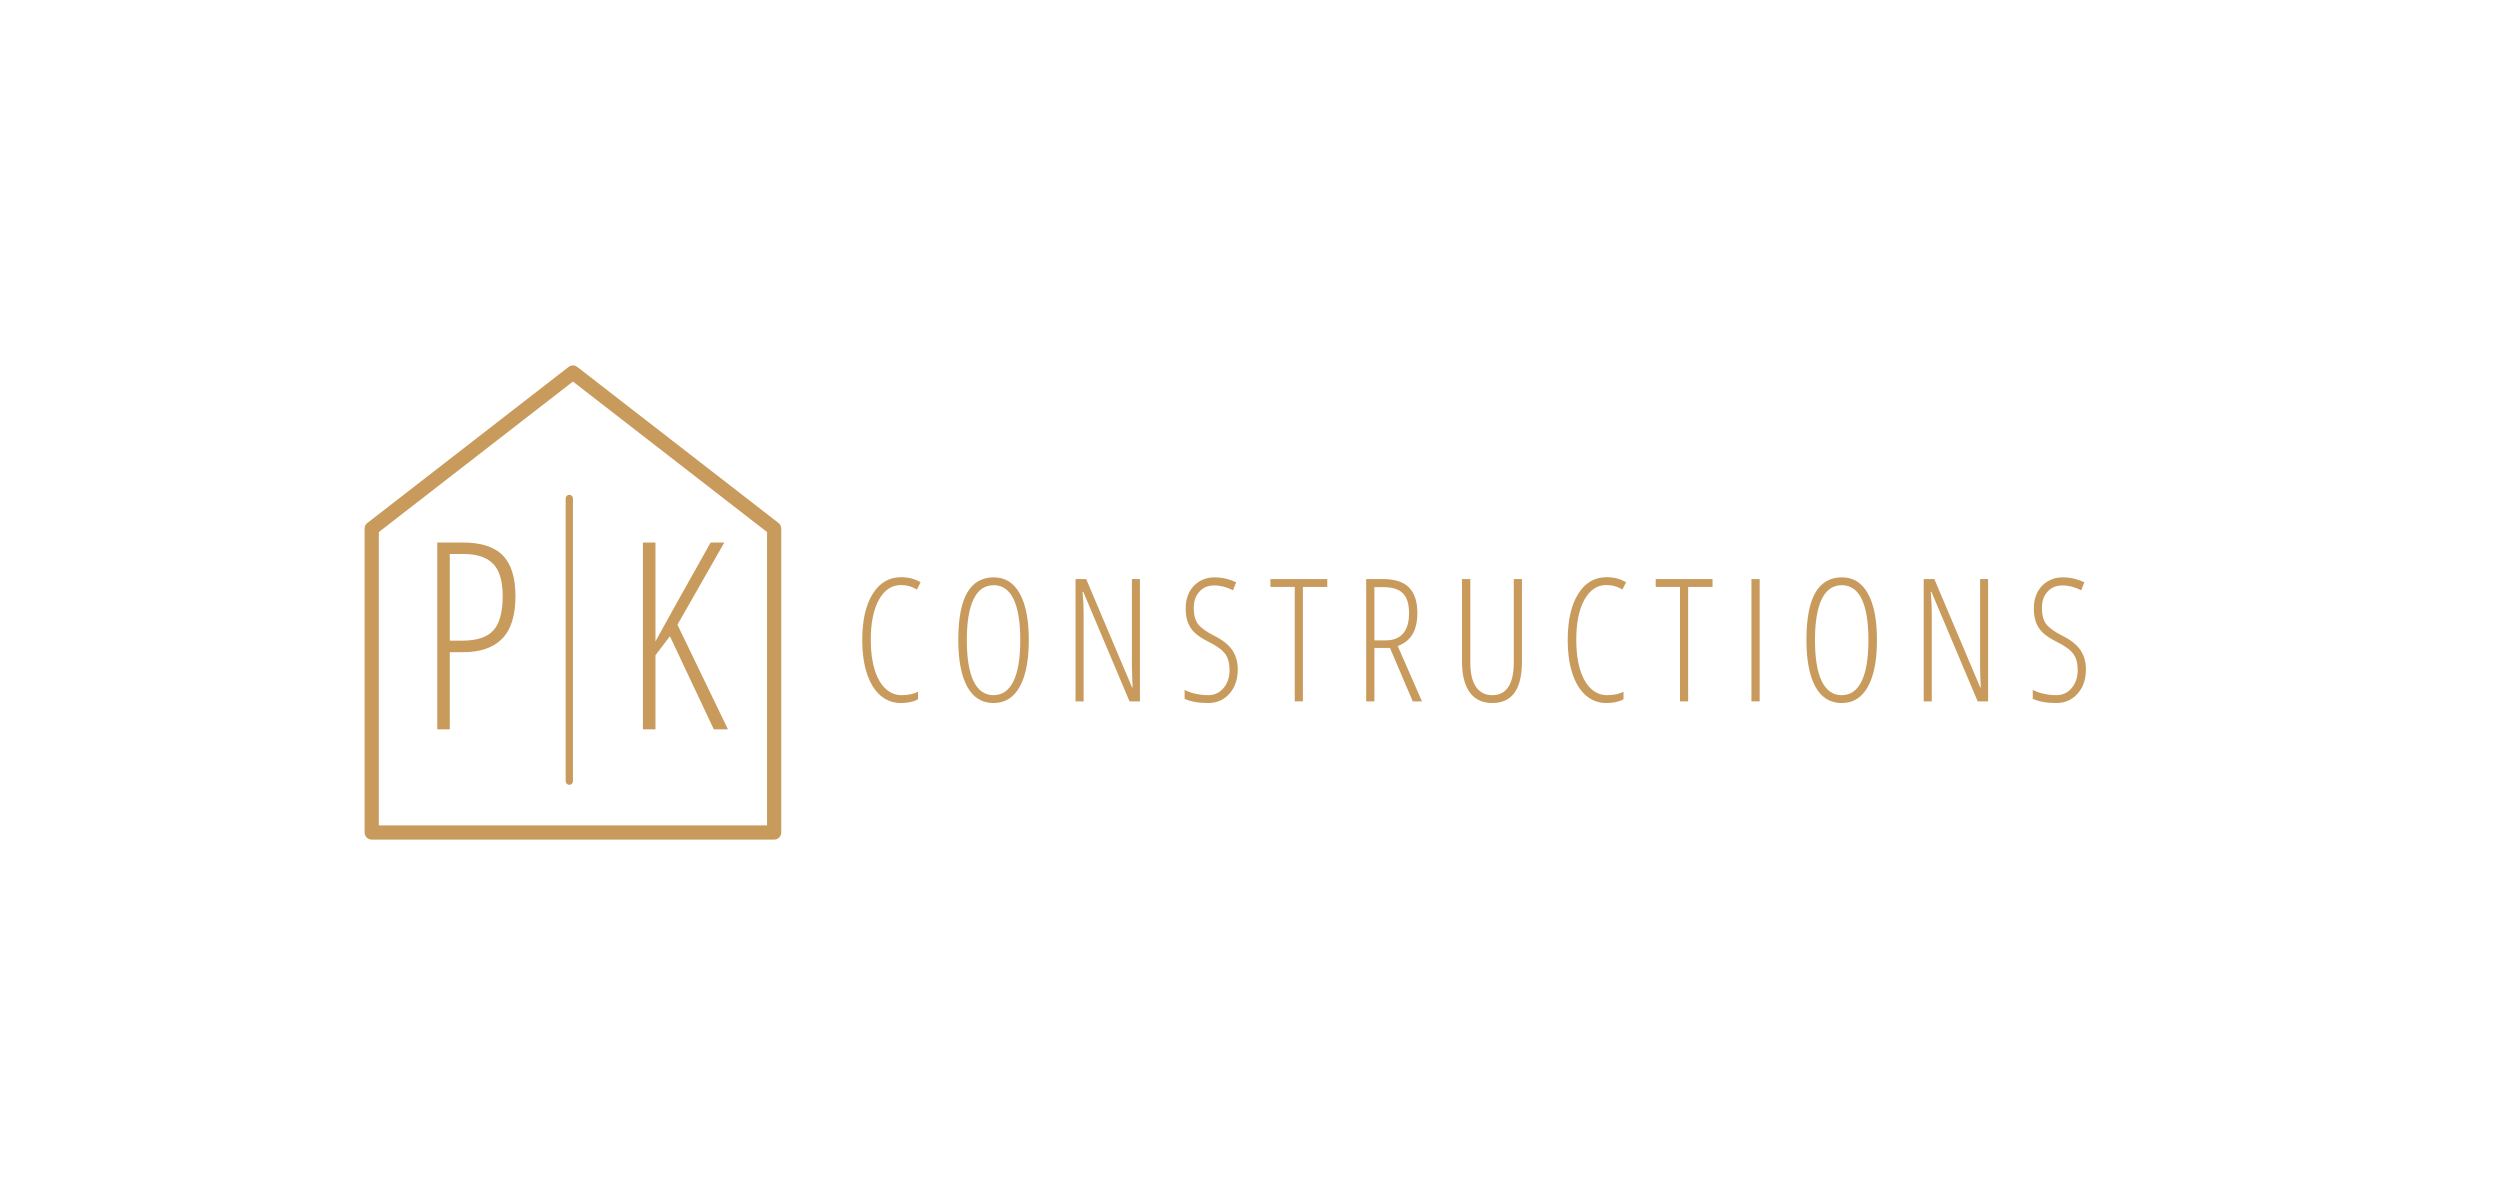 <svg xmlns="http://www.w3.org/2000/svg" xmlns:xlink="http://www.w3.org/1999/xlink" width="690" zoomAndPan="magnify" viewBox="0 0 517.5 249" height="332" preserveAspectRatio="xMidYMid meet" version="1.0"><defs><g/><clipPath id="bdafcc14c1"><path d="M 75.473 75.551 L 161.723 75.551 L 161.723 173.801 L 75.473 173.801 Z M 75.473 75.551 " clip-rule="nonzero"/></clipPath></defs><g fill="#c89a5b" fill-opacity="1"><g transform="translate(176.564, 145.183)"><g><path d="M 9.922 -24.078 C 8.016 -24.078 6.5 -23.066 5.375 -21.047 C 4.25 -19.035 3.688 -16.25 3.688 -12.688 C 3.688 -10.363 3.945 -8.344 4.469 -6.625 C 4.988 -4.906 5.734 -3.582 6.703 -2.656 C 7.672 -1.738 8.797 -1.281 10.078 -1.281 C 11.391 -1.281 12.52 -1.516 13.469 -1.984 L 13.469 -0.438 C 12.57 0.082 11.391 0.344 9.922 0.344 C 8.316 0.344 6.91 -0.172 5.703 -1.203 C 4.492 -2.242 3.562 -3.75 2.906 -5.719 C 2.25 -7.688 1.922 -10.02 1.922 -12.719 C 1.922 -16.758 2.641 -19.93 4.078 -22.234 C 5.516 -24.547 7.473 -25.703 9.953 -25.703 C 11.504 -25.703 12.852 -25.348 14 -24.641 L 13.219 -23.141 C 12.25 -23.766 11.148 -24.078 9.922 -24.078 Z M 9.922 -24.078 "/></g></g></g><g fill="#c89a5b" fill-opacity="1"><g transform="translate(196.445, 145.183)"><g><path d="M 16.516 -12.688 C 16.516 -8.5 15.891 -5.281 14.641 -3.031 C 13.391 -0.781 11.578 0.344 9.203 0.344 C 6.816 0.344 5.004 -0.785 3.766 -3.047 C 2.535 -5.316 1.922 -8.539 1.922 -12.719 C 1.922 -17.082 2.531 -20.332 3.75 -22.469 C 4.977 -24.602 6.816 -25.672 9.266 -25.672 C 11.617 -25.672 13.414 -24.547 14.656 -22.297 C 15.895 -20.055 16.516 -16.852 16.516 -12.688 Z M 3.688 -12.688 C 3.688 -8.926 4.156 -6.082 5.094 -4.156 C 6.039 -2.238 7.41 -1.281 9.203 -1.281 C 11.016 -1.281 12.391 -2.234 13.328 -4.141 C 14.273 -6.047 14.75 -8.895 14.75 -12.688 C 14.75 -16.438 14.285 -19.266 13.359 -21.172 C 12.441 -23.086 11.078 -24.047 9.266 -24.047 C 7.398 -24.047 6.004 -23.078 5.078 -21.141 C 4.148 -19.211 3.688 -16.395 3.688 -12.688 Z M 3.688 -12.688 "/></g></g></g><g fill="#c89a5b" fill-opacity="1"><g transform="translate(219.872, 145.183)"><g><path d="M 16.094 0 L 13.938 0 L 4.359 -22.688 L 4.219 -22.688 C 4.363 -21.125 4.438 -19.613 4.438 -18.156 L 4.438 0 L 2.766 0 L 2.766 -25.312 L 4.969 -25.312 L 14.469 -2.875 L 14.578 -2.875 C 14.484 -4.77 14.438 -6.348 14.438 -7.609 L 14.438 -25.312 L 16.094 -25.312 Z M 16.094 0 "/></g></g></g><g fill="#c89a5b" fill-opacity="1"><g transform="translate(243.733, 145.183)"><g><path d="M 12.484 -6.625 C 12.484 -4.551 11.906 -2.867 10.75 -1.578 C 9.594 -0.297 8.129 0.344 6.359 0.344 C 4.336 0.344 2.711 0.051 1.484 -0.531 L 1.484 -2.375 C 2.086 -2.039 2.832 -1.773 3.719 -1.578 C 4.613 -1.379 5.492 -1.281 6.359 -1.281 C 7.648 -1.281 8.707 -1.77 9.531 -2.75 C 10.363 -3.727 10.781 -4.973 10.781 -6.484 C 10.781 -7.891 10.484 -9 9.891 -9.812 C 9.305 -10.633 8.188 -11.457 6.531 -12.281 C 5.219 -12.938 4.238 -13.57 3.594 -14.188 C 2.945 -14.801 2.469 -15.52 2.156 -16.344 C 1.852 -17.164 1.703 -18.145 1.703 -19.281 C 1.703 -20.531 1.953 -21.641 2.453 -22.609 C 2.961 -23.578 3.672 -24.328 4.578 -24.859 C 5.492 -25.398 6.492 -25.672 7.578 -25.672 C 8.555 -25.672 9.445 -25.562 10.25 -25.344 C 11.051 -25.125 11.688 -24.891 12.156 -24.641 L 11.5 -23 C 10.219 -23.664 8.91 -24 7.578 -24 C 6.336 -24 5.328 -23.57 4.547 -22.719 C 3.766 -21.875 3.375 -20.754 3.375 -19.359 C 3.375 -17.93 3.656 -16.828 4.219 -16.047 C 4.789 -15.266 5.898 -14.453 7.547 -13.609 C 9.254 -12.773 10.504 -11.801 11.297 -10.688 C 12.086 -9.57 12.484 -8.219 12.484 -6.625 Z M 12.484 -6.625 "/></g></g></g><g fill="#c89a5b" fill-opacity="1"><g transform="translate(262.731, 145.183)"><g><path d="M 6.969 0 L 5.281 0 L 5.281 -23.688 L 0.25 -23.688 L 0.25 -25.312 L 12.016 -25.312 L 12.016 -23.688 L 6.969 -23.688 Z M 6.969 0 "/></g></g></g><g fill="#c89a5b" fill-opacity="1"><g transform="translate(280.033, 145.183)"><g><path d="M 4.469 -11.062 L 4.469 0 L 2.766 0 L 2.766 -25.312 L 6.234 -25.312 C 8.703 -25.312 10.504 -24.727 11.641 -23.562 C 12.785 -22.395 13.359 -20.648 13.359 -18.328 C 13.359 -16.578 13.047 -15.133 12.422 -14 C 11.805 -12.875 10.766 -12.023 9.297 -11.453 L 14.312 0 L 12.406 0 L 7.688 -11.062 Z M 4.469 -12.625 L 6.844 -12.625 C 8.375 -12.625 9.555 -13.094 10.391 -14.031 C 11.223 -14.977 11.641 -16.391 11.641 -18.266 C 11.641 -20.172 11.211 -21.539 10.359 -22.375 C 9.516 -23.219 8.18 -23.641 6.359 -23.641 L 4.469 -23.641 Z M 4.469 -12.625 "/></g></g></g><g fill="#c89a5b" fill-opacity="1"><g transform="translate(300.087, 145.183)"><g><path d="M 14.953 -25.312 L 14.953 -8.219 C 14.953 -2.508 12.91 0.344 8.828 0.344 C 6.785 0.344 5.227 -0.391 4.156 -1.859 C 3.082 -3.336 2.547 -5.457 2.547 -8.219 L 2.547 -25.312 L 4.266 -25.312 L 4.266 -8.016 C 4.266 -5.816 4.656 -4.145 5.438 -3 C 6.227 -1.852 7.359 -1.281 8.828 -1.281 C 10.285 -1.281 11.391 -1.852 12.141 -3 C 12.891 -4.145 13.266 -5.836 13.266 -8.078 L 13.266 -25.312 Z M 14.953 -25.312 "/></g></g></g><g fill="#c89a5b" fill-opacity="1"><g transform="translate(322.598, 145.183)"><g><path d="M 9.922 -24.078 C 8.016 -24.078 6.5 -23.066 5.375 -21.047 C 4.25 -19.035 3.688 -16.25 3.688 -12.688 C 3.688 -10.363 3.945 -8.344 4.469 -6.625 C 4.988 -4.906 5.734 -3.582 6.703 -2.656 C 7.672 -1.738 8.797 -1.281 10.078 -1.281 C 11.391 -1.281 12.52 -1.516 13.469 -1.984 L 13.469 -0.438 C 12.57 0.082 11.391 0.344 9.922 0.344 C 8.316 0.344 6.91 -0.172 5.703 -1.203 C 4.492 -2.242 3.562 -3.75 2.906 -5.719 C 2.25 -7.688 1.922 -10.02 1.922 -12.719 C 1.922 -16.758 2.641 -19.93 4.078 -22.234 C 5.516 -24.547 7.473 -25.703 9.953 -25.703 C 11.504 -25.703 12.852 -25.348 14 -24.641 L 13.219 -23.141 C 12.25 -23.766 11.148 -24.078 9.922 -24.078 Z M 9.922 -24.078 "/></g></g></g><g fill="#c89a5b" fill-opacity="1"><g transform="translate(342.478, 145.183)"><g><path d="M 6.969 0 L 5.281 0 L 5.281 -23.688 L 0.25 -23.688 L 0.25 -25.312 L 12.016 -25.312 L 12.016 -23.688 L 6.969 -23.688 Z M 6.969 0 "/></g></g></g><g fill="#c89a5b" fill-opacity="1"><g transform="translate(359.781, 145.183)"><g><path d="M 2.766 0 L 2.766 -25.312 L 4.469 -25.312 L 4.469 0 Z M 2.766 0 "/></g></g></g><g fill="#c89a5b" fill-opacity="1"><g transform="translate(372.013, 145.183)"><g><path d="M 16.516 -12.688 C 16.516 -8.5 15.891 -5.281 14.641 -3.031 C 13.391 -0.781 11.578 0.344 9.203 0.344 C 6.816 0.344 5.004 -0.785 3.766 -3.047 C 2.535 -5.316 1.922 -8.539 1.922 -12.719 C 1.922 -17.082 2.531 -20.332 3.75 -22.469 C 4.977 -24.602 6.816 -25.672 9.266 -25.672 C 11.617 -25.672 13.414 -24.547 14.656 -22.297 C 15.895 -20.055 16.516 -16.852 16.516 -12.688 Z M 3.688 -12.688 C 3.688 -8.926 4.156 -6.082 5.094 -4.156 C 6.039 -2.238 7.41 -1.281 9.203 -1.281 C 11.016 -1.281 12.391 -2.234 13.328 -4.141 C 14.273 -6.047 14.75 -8.895 14.75 -12.688 C 14.75 -16.438 14.285 -19.266 13.359 -21.172 C 12.441 -23.086 11.078 -24.047 9.266 -24.047 C 7.398 -24.047 6.004 -23.078 5.078 -21.141 C 4.148 -19.211 3.688 -16.395 3.688 -12.688 Z M 3.688 -12.688 "/></g></g></g><g fill="#c89a5b" fill-opacity="1"><g transform="translate(395.441, 145.183)"><g><path d="M 16.094 0 L 13.938 0 L 4.359 -22.688 L 4.219 -22.688 C 4.363 -21.125 4.438 -19.613 4.438 -18.156 L 4.438 0 L 2.766 0 L 2.766 -25.312 L 4.969 -25.312 L 14.469 -2.875 L 14.578 -2.875 C 14.484 -4.77 14.438 -6.348 14.438 -7.609 L 14.438 -25.312 L 16.094 -25.312 Z M 16.094 0 "/></g></g></g><g fill="#c89a5b" fill-opacity="1"><g transform="translate(419.302, 145.183)"><g><path d="M 12.484 -6.625 C 12.484 -4.551 11.906 -2.867 10.75 -1.578 C 9.594 -0.297 8.129 0.344 6.359 0.344 C 4.336 0.344 2.711 0.051 1.484 -0.531 L 1.484 -2.375 C 2.086 -2.039 2.832 -1.773 3.719 -1.578 C 4.613 -1.379 5.492 -1.281 6.359 -1.281 C 7.648 -1.281 8.707 -1.77 9.531 -2.75 C 10.363 -3.727 10.781 -4.973 10.781 -6.484 C 10.781 -7.891 10.484 -9 9.891 -9.812 C 9.305 -10.633 8.188 -11.457 6.531 -12.281 C 5.219 -12.938 4.238 -13.57 3.594 -14.188 C 2.945 -14.801 2.469 -15.52 2.156 -16.344 C 1.852 -17.164 1.703 -18.145 1.703 -19.281 C 1.703 -20.531 1.953 -21.641 2.453 -22.609 C 2.961 -23.578 3.672 -24.328 4.578 -24.859 C 5.492 -25.398 6.492 -25.672 7.578 -25.672 C 8.555 -25.672 9.445 -25.562 10.25 -25.344 C 11.051 -25.125 11.688 -24.891 12.156 -24.641 L 11.5 -23 C 10.219 -23.664 8.91 -24 7.578 -24 C 6.336 -24 5.328 -23.57 4.547 -22.719 C 3.766 -21.875 3.375 -20.754 3.375 -19.359 C 3.375 -17.93 3.656 -16.828 4.219 -16.047 C 4.789 -15.266 5.898 -14.453 7.547 -13.609 C 9.254 -12.773 10.504 -11.801 11.297 -10.688 C 12.086 -9.57 12.484 -8.219 12.484 -6.625 Z M 12.484 -6.625 "/></g></g></g><g clip-path="url(#bdafcc14c1)"><path fill="#c89a5b" d="M 160.25 173.801 L 76.945 173.801 C 76.133 173.801 75.477 173.141 75.477 172.328 L 75.477 109.414 C 75.477 108.961 75.688 108.531 76.047 108.254 L 117.699 75.957 C 118.227 75.543 118.965 75.543 119.496 75.957 L 161.148 108.254 C 161.508 108.531 161.719 108.961 161.719 109.414 L 161.719 172.328 C 161.719 173.141 161.062 173.801 160.25 173.801 Z M 78.414 170.859 L 158.781 170.859 L 158.781 110.137 L 118.598 78.98 L 78.414 110.137 Z M 78.414 170.859 " fill-opacity="1" fill-rule="nonzero"/></g><g fill="#c89a5b" fill-opacity="1"><g transform="translate(86.276, 150.971)"><g><path d="M 20.422 -27.562 C 20.422 -23.57 19.504 -20.641 17.672 -18.766 C 15.848 -16.898 13.148 -15.969 9.578 -15.969 L 6.828 -15.969 L 6.828 0 L 4.234 0 L 4.234 -38.672 L 9.516 -38.672 C 13.297 -38.672 16.055 -37.781 17.797 -36 C 19.547 -34.219 20.422 -31.406 20.422 -27.562 Z M 6.828 -18.359 L 9.422 -18.359 C 12.453 -18.359 14.602 -19.07 15.875 -20.5 C 17.145 -21.926 17.781 -24.281 17.781 -27.562 C 17.781 -30.688 17.117 -32.922 15.797 -34.266 C 14.484 -35.617 12.453 -36.297 9.703 -36.297 L 6.828 -36.297 Z M 6.828 -18.359 "/></g></g></g><g fill="#c89a5b" fill-opacity="1"><g transform="translate(108.491, 150.971)"><g/></g></g><g fill="#c89a5b" fill-opacity="1"><g transform="translate(118.674, 150.971)"><g/></g></g><g fill="#c89a5b" fill-opacity="1"><g transform="translate(128.855, 150.971)"><g><path d="M 21.828 0 L 18.906 0 L 9.812 -19.281 L 6.828 -15.344 L 6.828 0 L 4.234 0 L 4.234 -38.672 L 6.828 -38.672 L 6.828 -18.203 C 7.723 -19.891 11.531 -26.711 18.25 -38.672 L 21.078 -38.672 L 11.375 -21.656 Z M 21.828 0 "/></g></g></g><path stroke-linecap="round" transform="matrix(0, 0.749, -0.75, 0, 118.599, 102.432)" fill="none" stroke-linejoin="miter" d="M 0.998 1.002 L 79.136 1.002 " stroke="#c89a5b" stroke-width="2" stroke-opacity="1" stroke-miterlimit="4"/></svg>